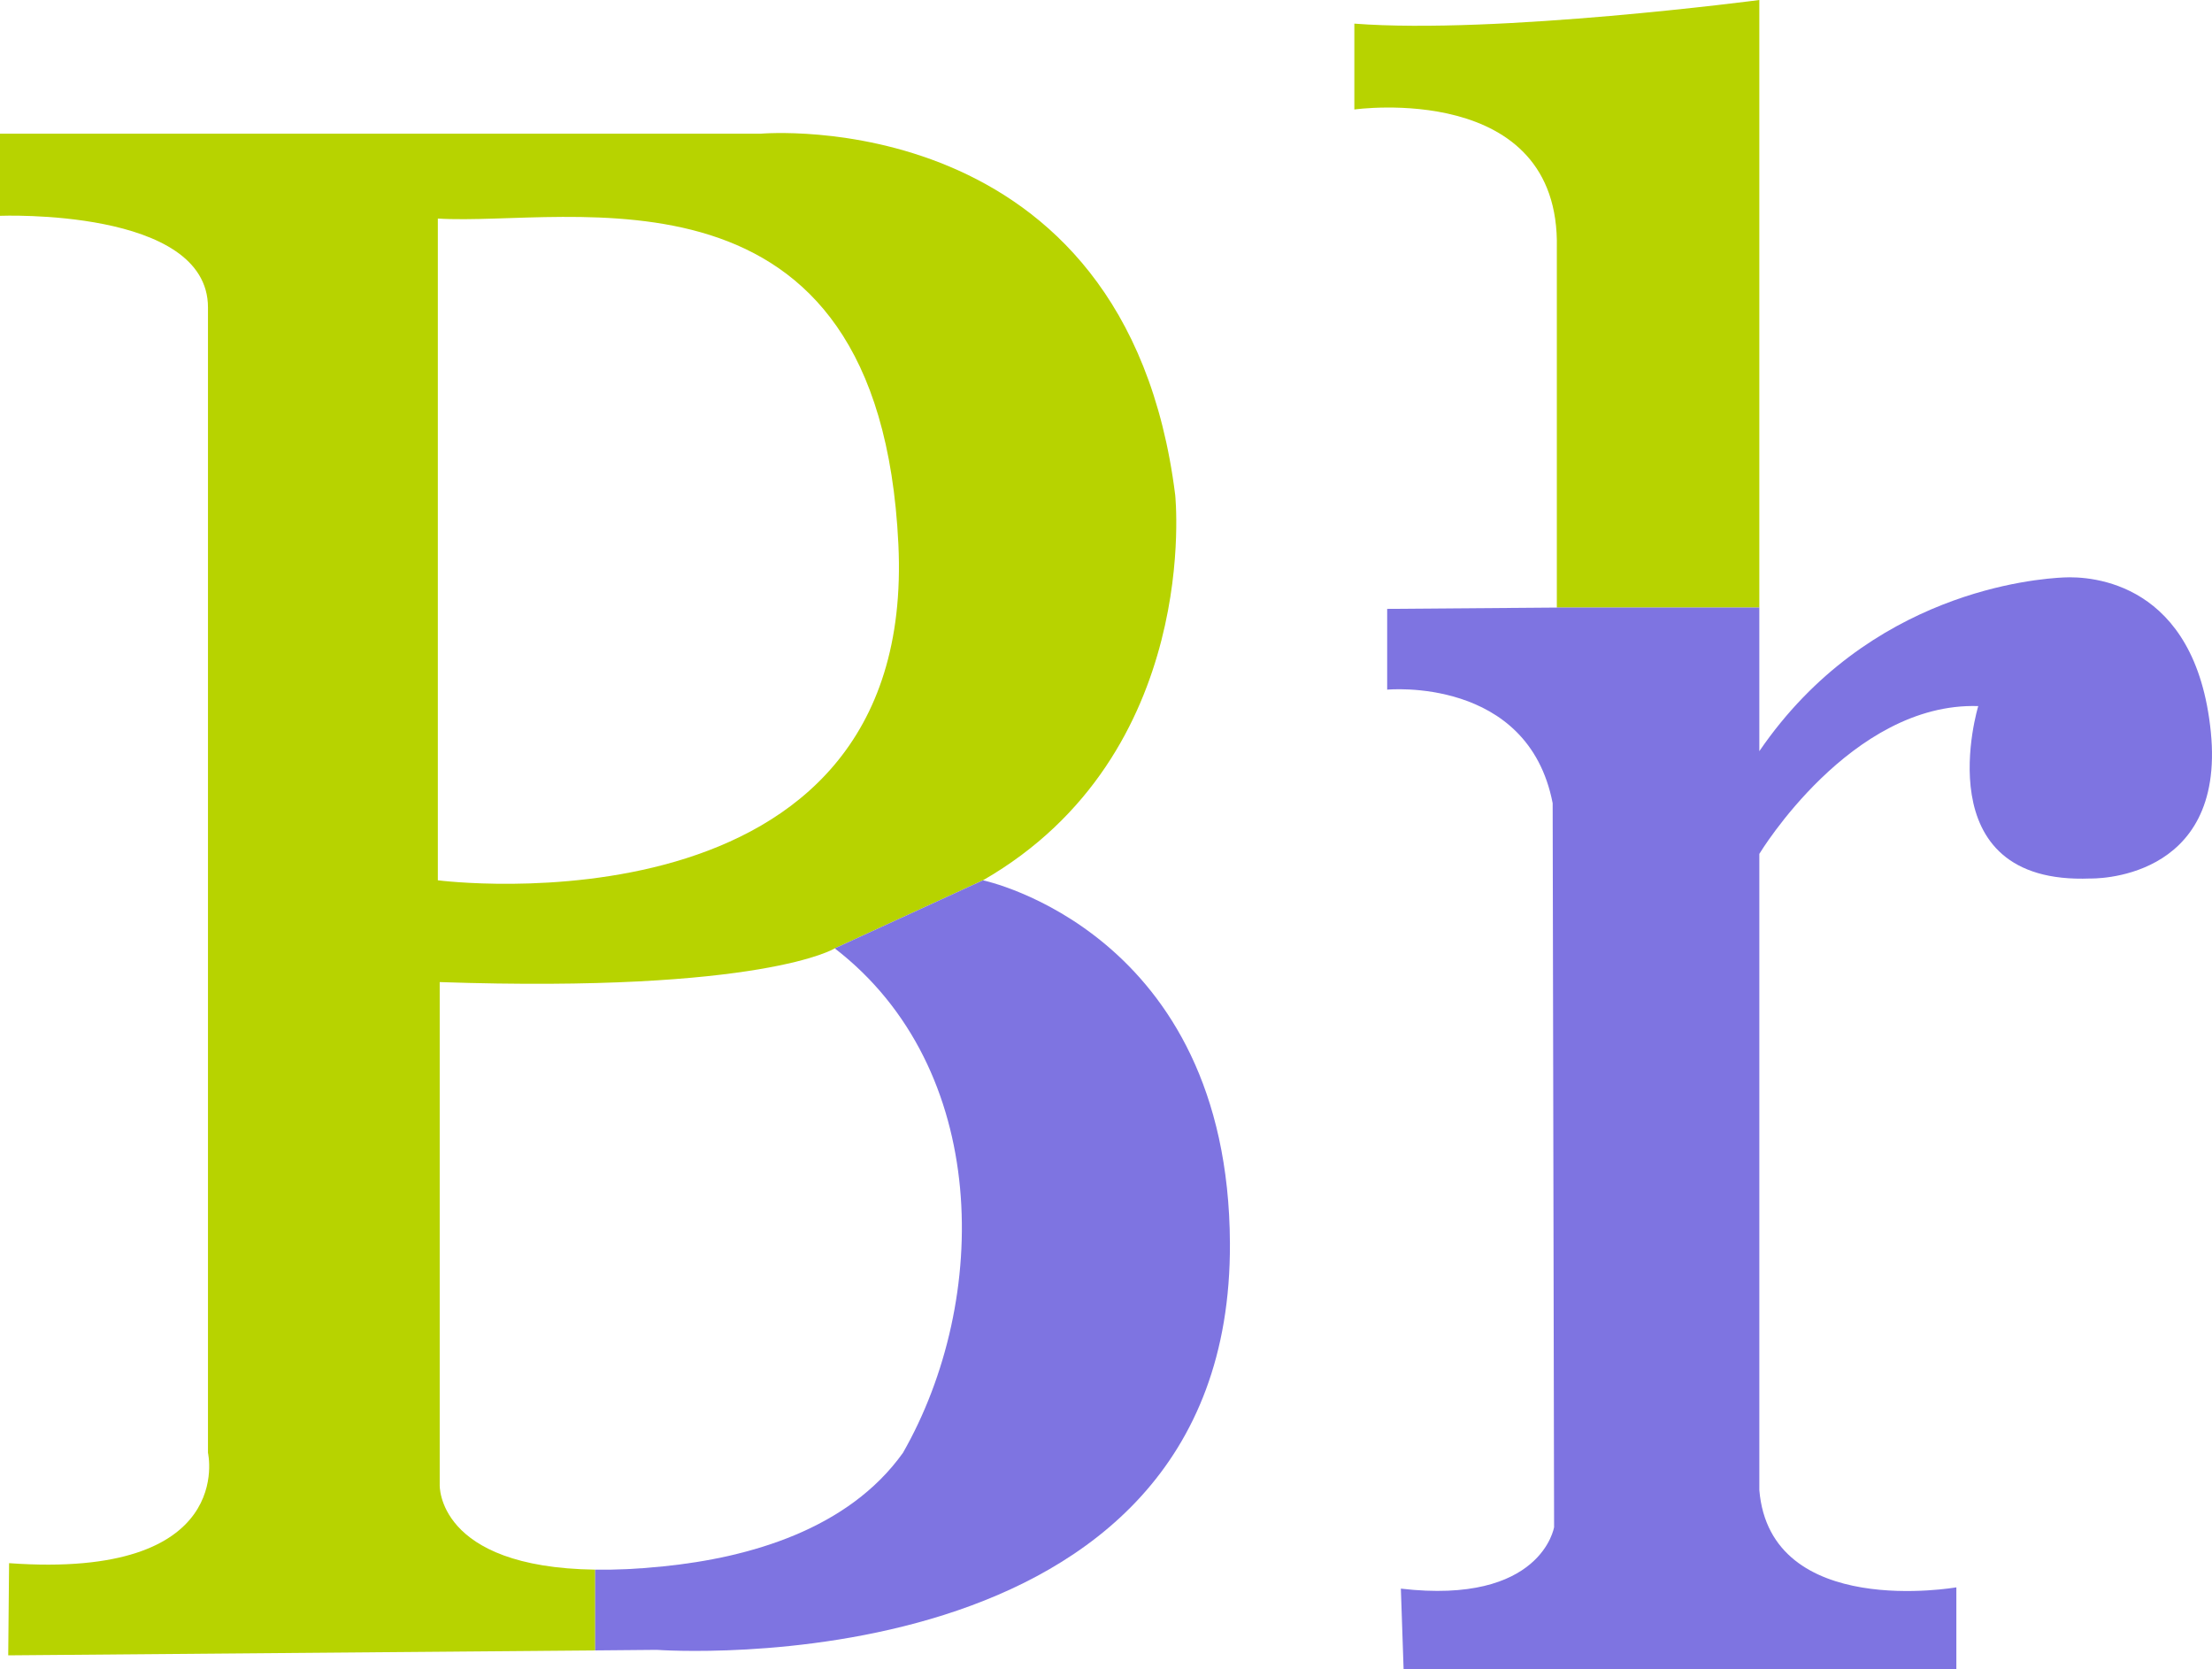 <?xml version="1.0" encoding="utf-8"?>
<!-- Generator: Adobe Illustrator 15.0.0, SVG Export Plug-In . SVG Version: 6.00 Build 0)  -->
<!DOCTYPE svg PUBLIC "-//W3C//DTD SVG 1.1//EN" "http://www.w3.org/Graphics/SVG/1.1/DTD/svg11.dtd">
<svg version="1.1" id="Ebene_1" xmlns="http://www.w3.org/2000/svg" xmlns:xlink="http://www.w3.org/1999/xlink" x="0px" y="0px"
	 width="92.766px" height="70px" viewBox="0 0 92.766 70" enable-background="new 0 0 92.766 70" xml:space="preserve">
<g id="r_x2F_l">
	<g id="XMLID_2_">
		<g>
			<path fill="#B7D300" d="M73.782,0v25.477H65.29V10.402c0.152-7.037-8.492-5.811-8.492-5.811v-3.6C62.766,1.451,73.782,0,73.782,0
				z"/>
			<path fill="#7E74E1" d="M92.717,30.695c0.63,6.311-5.049,6.141-5.049,6.141c-7,0.285-4.705-7.229-4.705-7.229
				c-5.338-0.174-9.181,6.197-9.181,6.197v26.678c0.459,5.453,8.263,4.076,8.263,4.076V70H58.864l-0.115-3.387
				c5.908,0.688,6.426-2.58,6.426-2.58l-0.06-30.355c-1.033-5.332-6.94-4.76-6.94-4.76v-3.387l7.115-0.055h8.492v0.229v5.793
				c4.59-6.711,11.618-7.229,12.766-7.285C87.696,24.154,92.084,24.384,92.717,30.695z"/>
		</g>
	</g>
</g>
<g id="XMLID_1_">
	<g>
		<path fill="#B7D300" d="M49.285,20.754c0,0,1.147,10.857-8.06,16.158l-6.216,2.854c0,0-2.992,1.873-16.569,1.414v21.074
			c0,0-0.151,3.471,6.521,3.563v3.148v0.238L0.345,69.41l0.036-3.865c9.566,0.688,8.341-4.627,8.341-4.627V12.892
			C8.722,8.705,0,9.049,0,9.049V5.606h31.902C31.903,5.607,47.22,4.23,49.285,20.754z M18.362,36.912
			c0,0,20.119,2.604,19.314-14.092C36.874,6.121,23.87,9.508,18.362,9.164V36.912z"/>
		<path fill="#7E74E1" d="M51.58,52.137C51.667,70.949,27.541,69.18,27.541,69.18l-2.58,0.023v-0.238v-3.148
			c0.84,0.014,1.79-0.027,2.864-0.139c3.604-0.365,7.748-1.547,10.043-4.76c3.672-6.426,3.667-16.121-2.86-21.152l6.216-2.854
			C41.225,36.912,51.526,39.055,51.58,52.137z"/>
	</g>
</g>
</svg>
